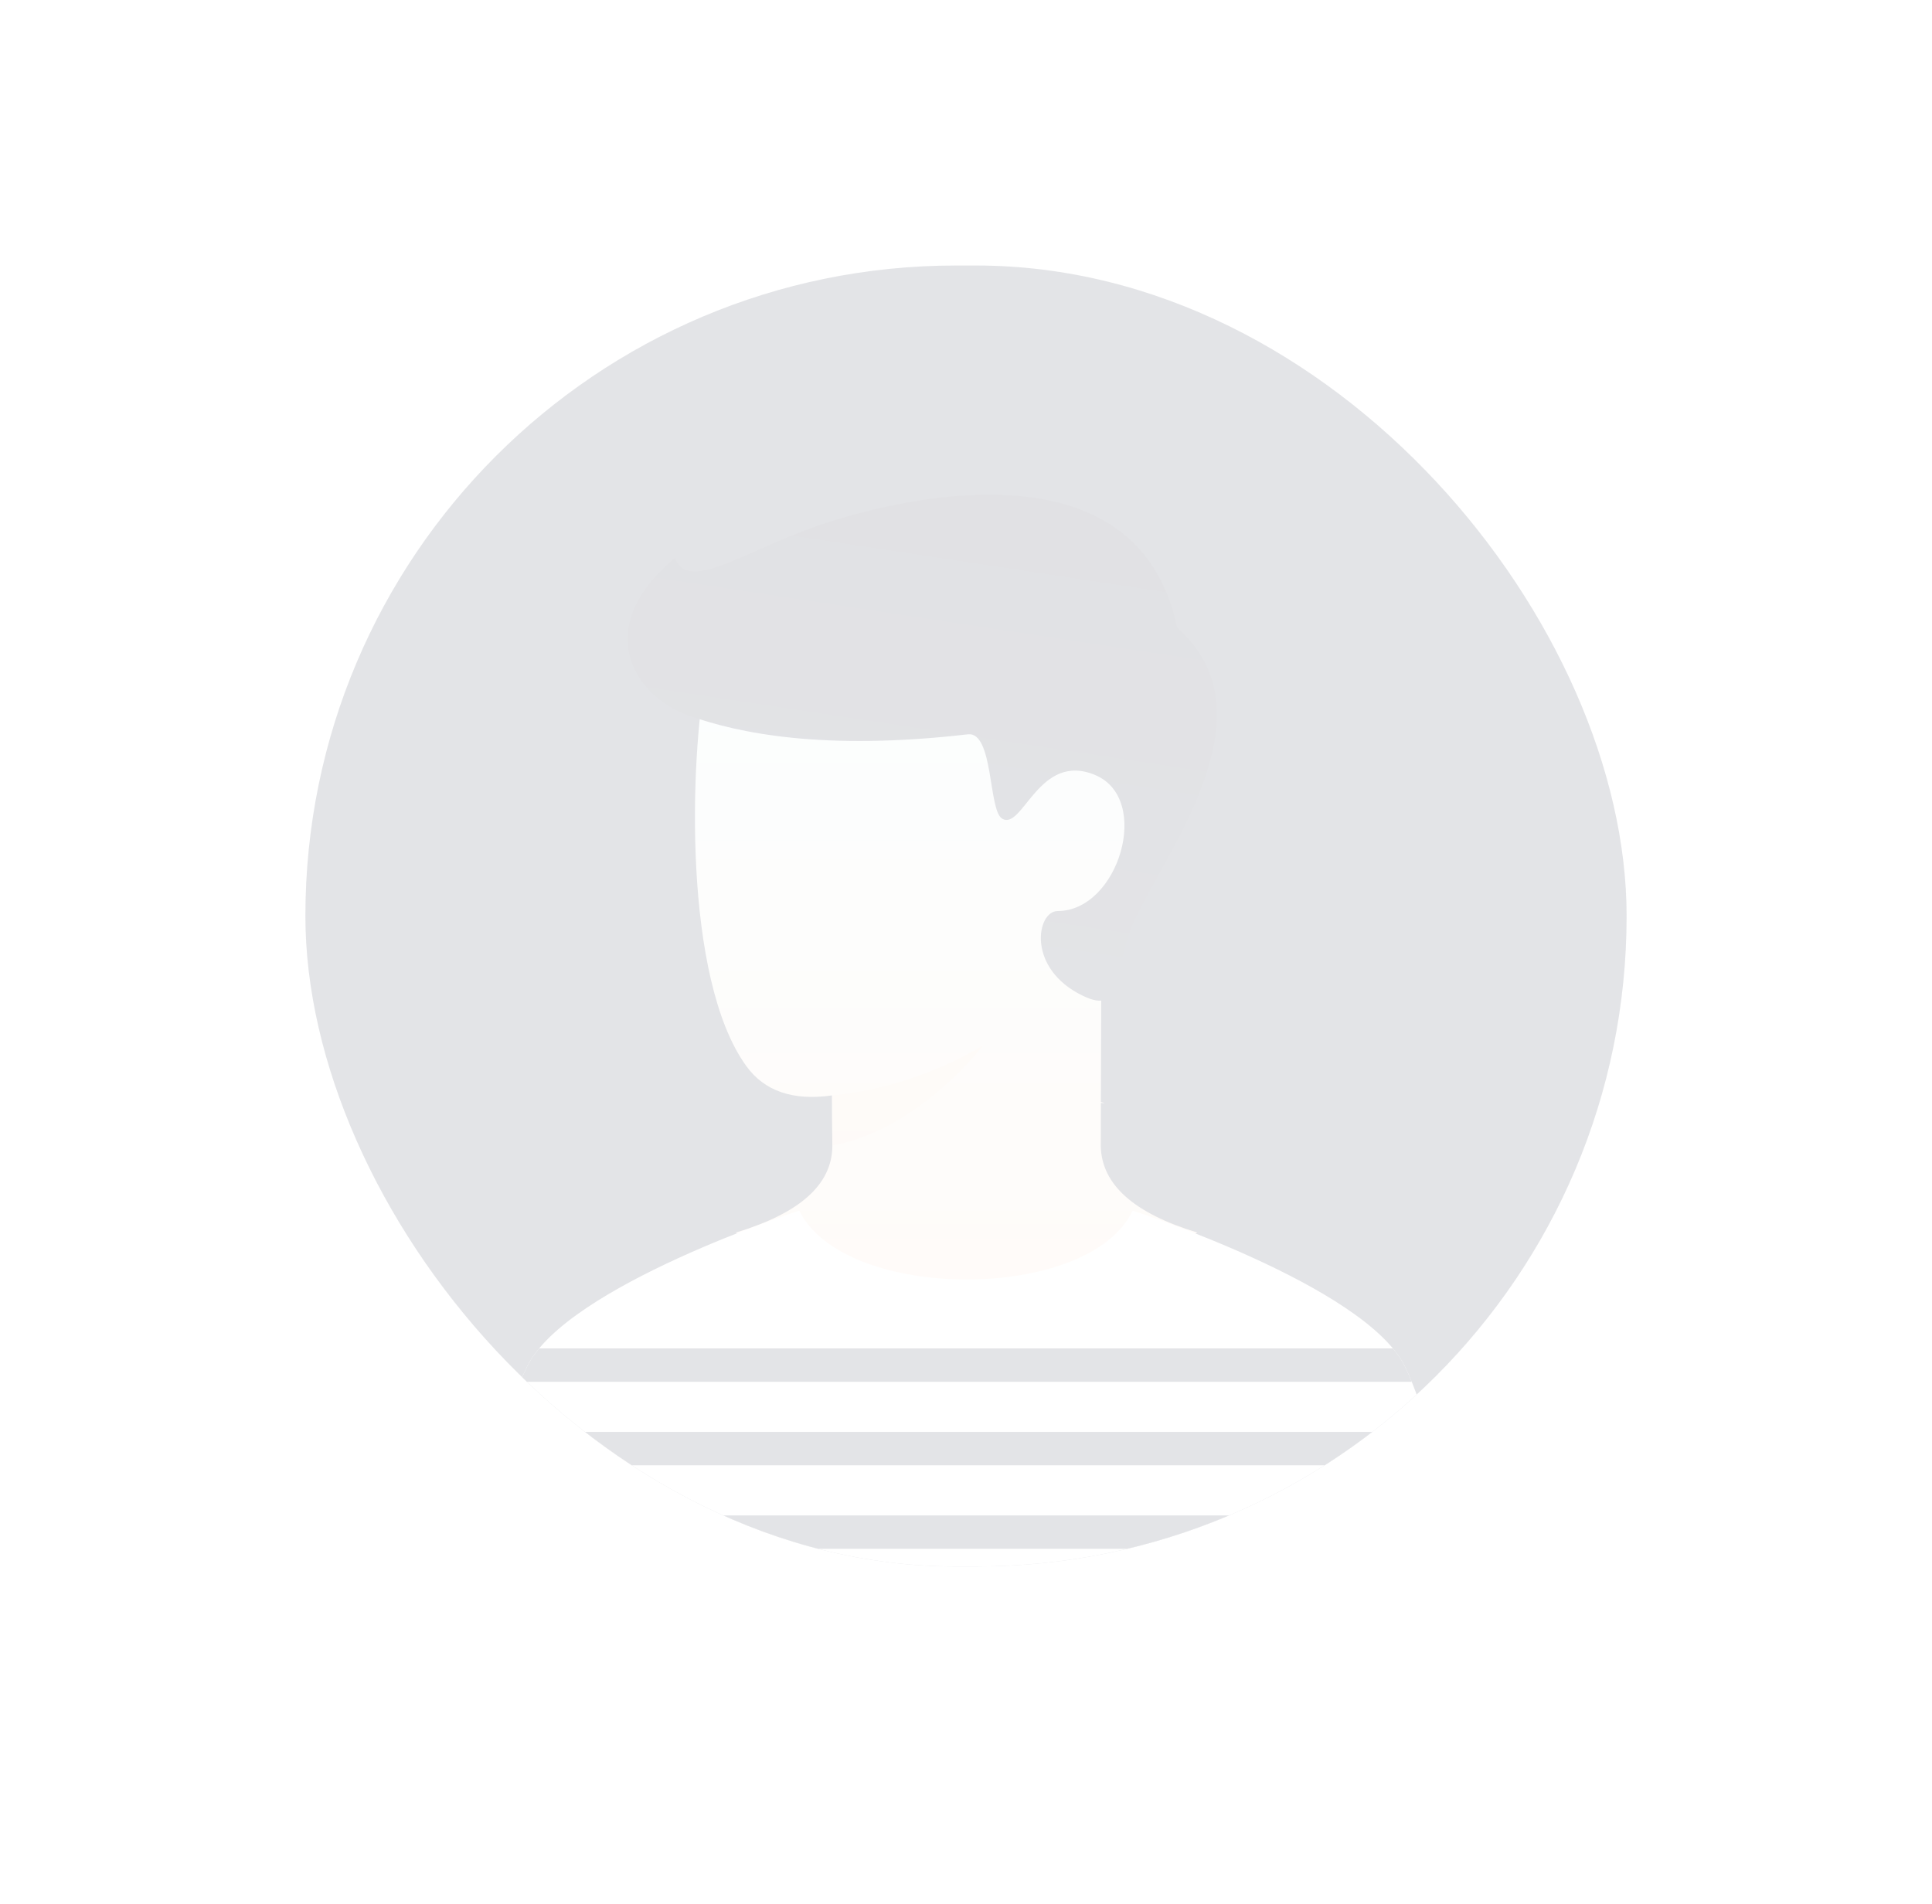 <svg xmlns="http://www.w3.org/2000/svg" xmlns:xlink="http://www.w3.org/1999/xlink" width="211" height="208" viewBox="0 0 211 208">
  <defs>
    <linearGradient id="linear-gradient" x1="0.5" x2="0.5" y2="1" gradientUnits="objectBoundingBox">
      <stop offset="0" stop-color="#e2fbff"/>
      <stop offset="1" stop-color="#ffe2cf"/>
    </linearGradient>
    <filter id="Path_2803" x="0" y="0" width="211" height="208" filterUnits="userSpaceOnUse">
      <feOffset dy="4" input="SourceAlpha"/>
      <feGaussianBlur stdDeviation="11" result="blur"/>
      <feFlood flood-opacity="0.039"/>
      <feComposite operator="in" in2="blur"/>
      <feComposite in="SourceGraphic"/>
    </filter>
    <clipPath id="clip-path">
      <rect id="Mask" width="144.296" height="142.096" rx="71.048" transform="translate(0.352 0)" fill="rgba(53,59,80,0.99)" stroke="rgba(53,59,80,0)" stroke-miterlimit="10" stroke-width="1"/>
    </clipPath>
    <clipPath id="clip-path-2">
      <path id="Combined_Shape" data-name="Combined Shape" d="M-39.85,63.839v.2q-.081,6.249-10.535,9.4c8.4,6.092,16.8,10.965,25.193,10.965S-8.4,79.525,0,73.434q-10.383-3.152-10.533-9.41c0-.744.006-1.8.01-3.783q0-.472,0-.968c.5.071.46.026,0-.1.014-5.217.036-12.233.067-19.362,6.565-8.487,4.153-18.438,2.1-18.189-2.524.3-24.375-20.377-28.566-21.435s-14.837,2.361-16.67,11.9-2.6,33.577,4.351,43.174q2.966,4.1,9.343,3.2c.006,2,.018,3.116.047,5.377Z" transform="translate(0 -0.024) rotate(180)" fill="url(#linear-gradient)"/>
    </clipPath>
    <linearGradient id="linear-gradient-3" x1="0.5" y1="1" x2="0.688" gradientUnits="objectBoundingBox">
      <stop offset="0" stop-color="#353b50"/>
      <stop offset="1" stop-color="#232439"/>
    </linearGradient>
    <clipPath id="clip-path-3">
      <path id="Combined_Shape-2" data-name="Combined Shape" d="M102.7,17.014c4.345,8.827,6.846,29.186,6.846,29.186H0S2.5,25.839,6.846,17.014,36.559,0,36.559,0c4.89,10.032,31.725,10.031,36.41,0C72.969,0,98.35,8.186,102.7,17.014Z" fill="#fff"/>
    </clipPath>
  </defs>
  <g id="Group_9724" data-name="Group 9724" transform="translate(33 29)">
    <g transform="matrix(1, 0, 0, 1, -33, -29)" filter="url(#Path_2803)">
      <path id="Path_2803-2" data-name="Path 2803" d="M72.5,0C112.541,0,145,31.788,145,71s-32.459,71-72.5,71S0,110.212,0,71,32.459,0,72.5,0Z" transform="translate(33 29)" fill="#fff"/>
    </g>
    <g id="Group_30" data-name="Group 30" opacity="0.139">
      <g id="Path_7" data-name="Path 7">
        <rect id="Mask-2" data-name="Mask" width="144.296" height="142.096" rx="71.048" transform="translate(0.352 0)" fill="rgba(53,59,80,0.99)" stroke="rgba(53,59,80,0)" stroke-miterlimit="10" stroke-width="1"/>
        <g id="Path_7-2" data-name="Path 7" clip-path="url(#clip-path)">
          <g id="User_07a" data-name="User 07a" transform="translate(17.729 24.851)">
            <g id="Group_10" data-name="Group 10" transform="translate(16.203)">
              <g id="Group_11" data-name="Group 11">
                <g id="Group_11-2" data-name="Group 11" transform="translate(66.111) rotate(180)">
                  <g id="Group_2" data-name="Group 2">
                    <g id="Group_14" data-name="Group 14">
                      <g id="Path_48" data-name="Path 48" transform="translate(2.29 -7.31)">
                        <path id="Combined_Shape-3" data-name="Combined Shape" d="M-39.85,63.839v.2q-.081,6.249-10.535,9.4c8.4,6.092,16.8,10.965,25.193,10.965S-8.4,79.525,0,73.434q-10.383-3.152-10.533-9.41c0-.744.006-1.8.01-3.783q0-.472,0-.968c.5.071.46.026,0-.1.014-5.217.036-12.233.067-19.362,6.565-8.487,4.153-18.438,2.1-18.189-2.524.3-24.375-20.377-28.566-21.435s-14.837,2.361-16.67,11.9-2.6,33.577,4.351,43.174q2.966,4.1,9.343,3.2c.006,2,.018,3.116.047,5.377Z" transform="translate(0 -0.024) rotate(180)" fill="url(#linear-gradient)"/>
                        <g id="Path_48-2" data-name="Path 48" clip-path="url(#clip-path-2)">
                          <path id="Path_48-3" data-name="Path 48" d="M-16.49,5.482A39.793,39.793,0,0,0,0,0S-6.935,9.191-16.49,10.965Z" transform="translate(23.361 -52.997) rotate(180)" fill="#ffbe94" opacity="0.228"/>
                        </g>
                      </g>
                      <path id="Path_22" data-name="Path 22" d="M-9.25,47.109c3.156-7.571,15.8-22.988,4.9-32.583C-8.013-3.292-28.259-1.319-41.772,2.792c-9.082,2.764-15.94,8.224-17.406,4.112-9.161,7.622-4.573,15.077,1.466,17.217C-52.23,26.063-42.961,28-27.2,26.177c2.815-.326,2.226,8.273,3.73,9.2,2.257,1.395,4.009-7.375,10.2-4.742s2.516,14.844-4.126,14.844c-2.29,0-3.435,6.28,2.748,9.25C-10.166,56.932-11.3,52.028-9.25,47.109Z" transform="translate(0.14 -0.177) rotate(180)" fill="url(#linear-gradient-3)"/>
                    </g>
                  </g>
                </g>
              </g>
            </g>
            <g id="Group_21" data-name="Group 21" transform="translate(0 78.376)">
              <path id="Combined_Shape-4" data-name="Combined Shape" d="M102.7,17.014c4.345,8.827,6.846,29.186,6.846,29.186H0S2.5,25.839,6.846,17.014,36.559,0,36.559,0c4.89,10.032,31.725,10.031,36.41,0C72.969,0,98.35,8.186,102.7,17.014Z" fill="#fff"/>
              <g id="Group_21-2" data-name="Group 21" clip-path="url(#clip-path-3)">
                <path id="Combined_Shape-5" data-name="Combined Shape" d="M0,21.89V18.241H118.67V21.89Zm0-9.121V9.121H118.67v3.649ZM0,3.649V0H118.67V3.649Z" transform="translate(-4.564 15.049)" fill="#353b50"/>
              </g>
            </g>
          </g>
        </g>
      </g>
    </g>
  </g>
</svg>
